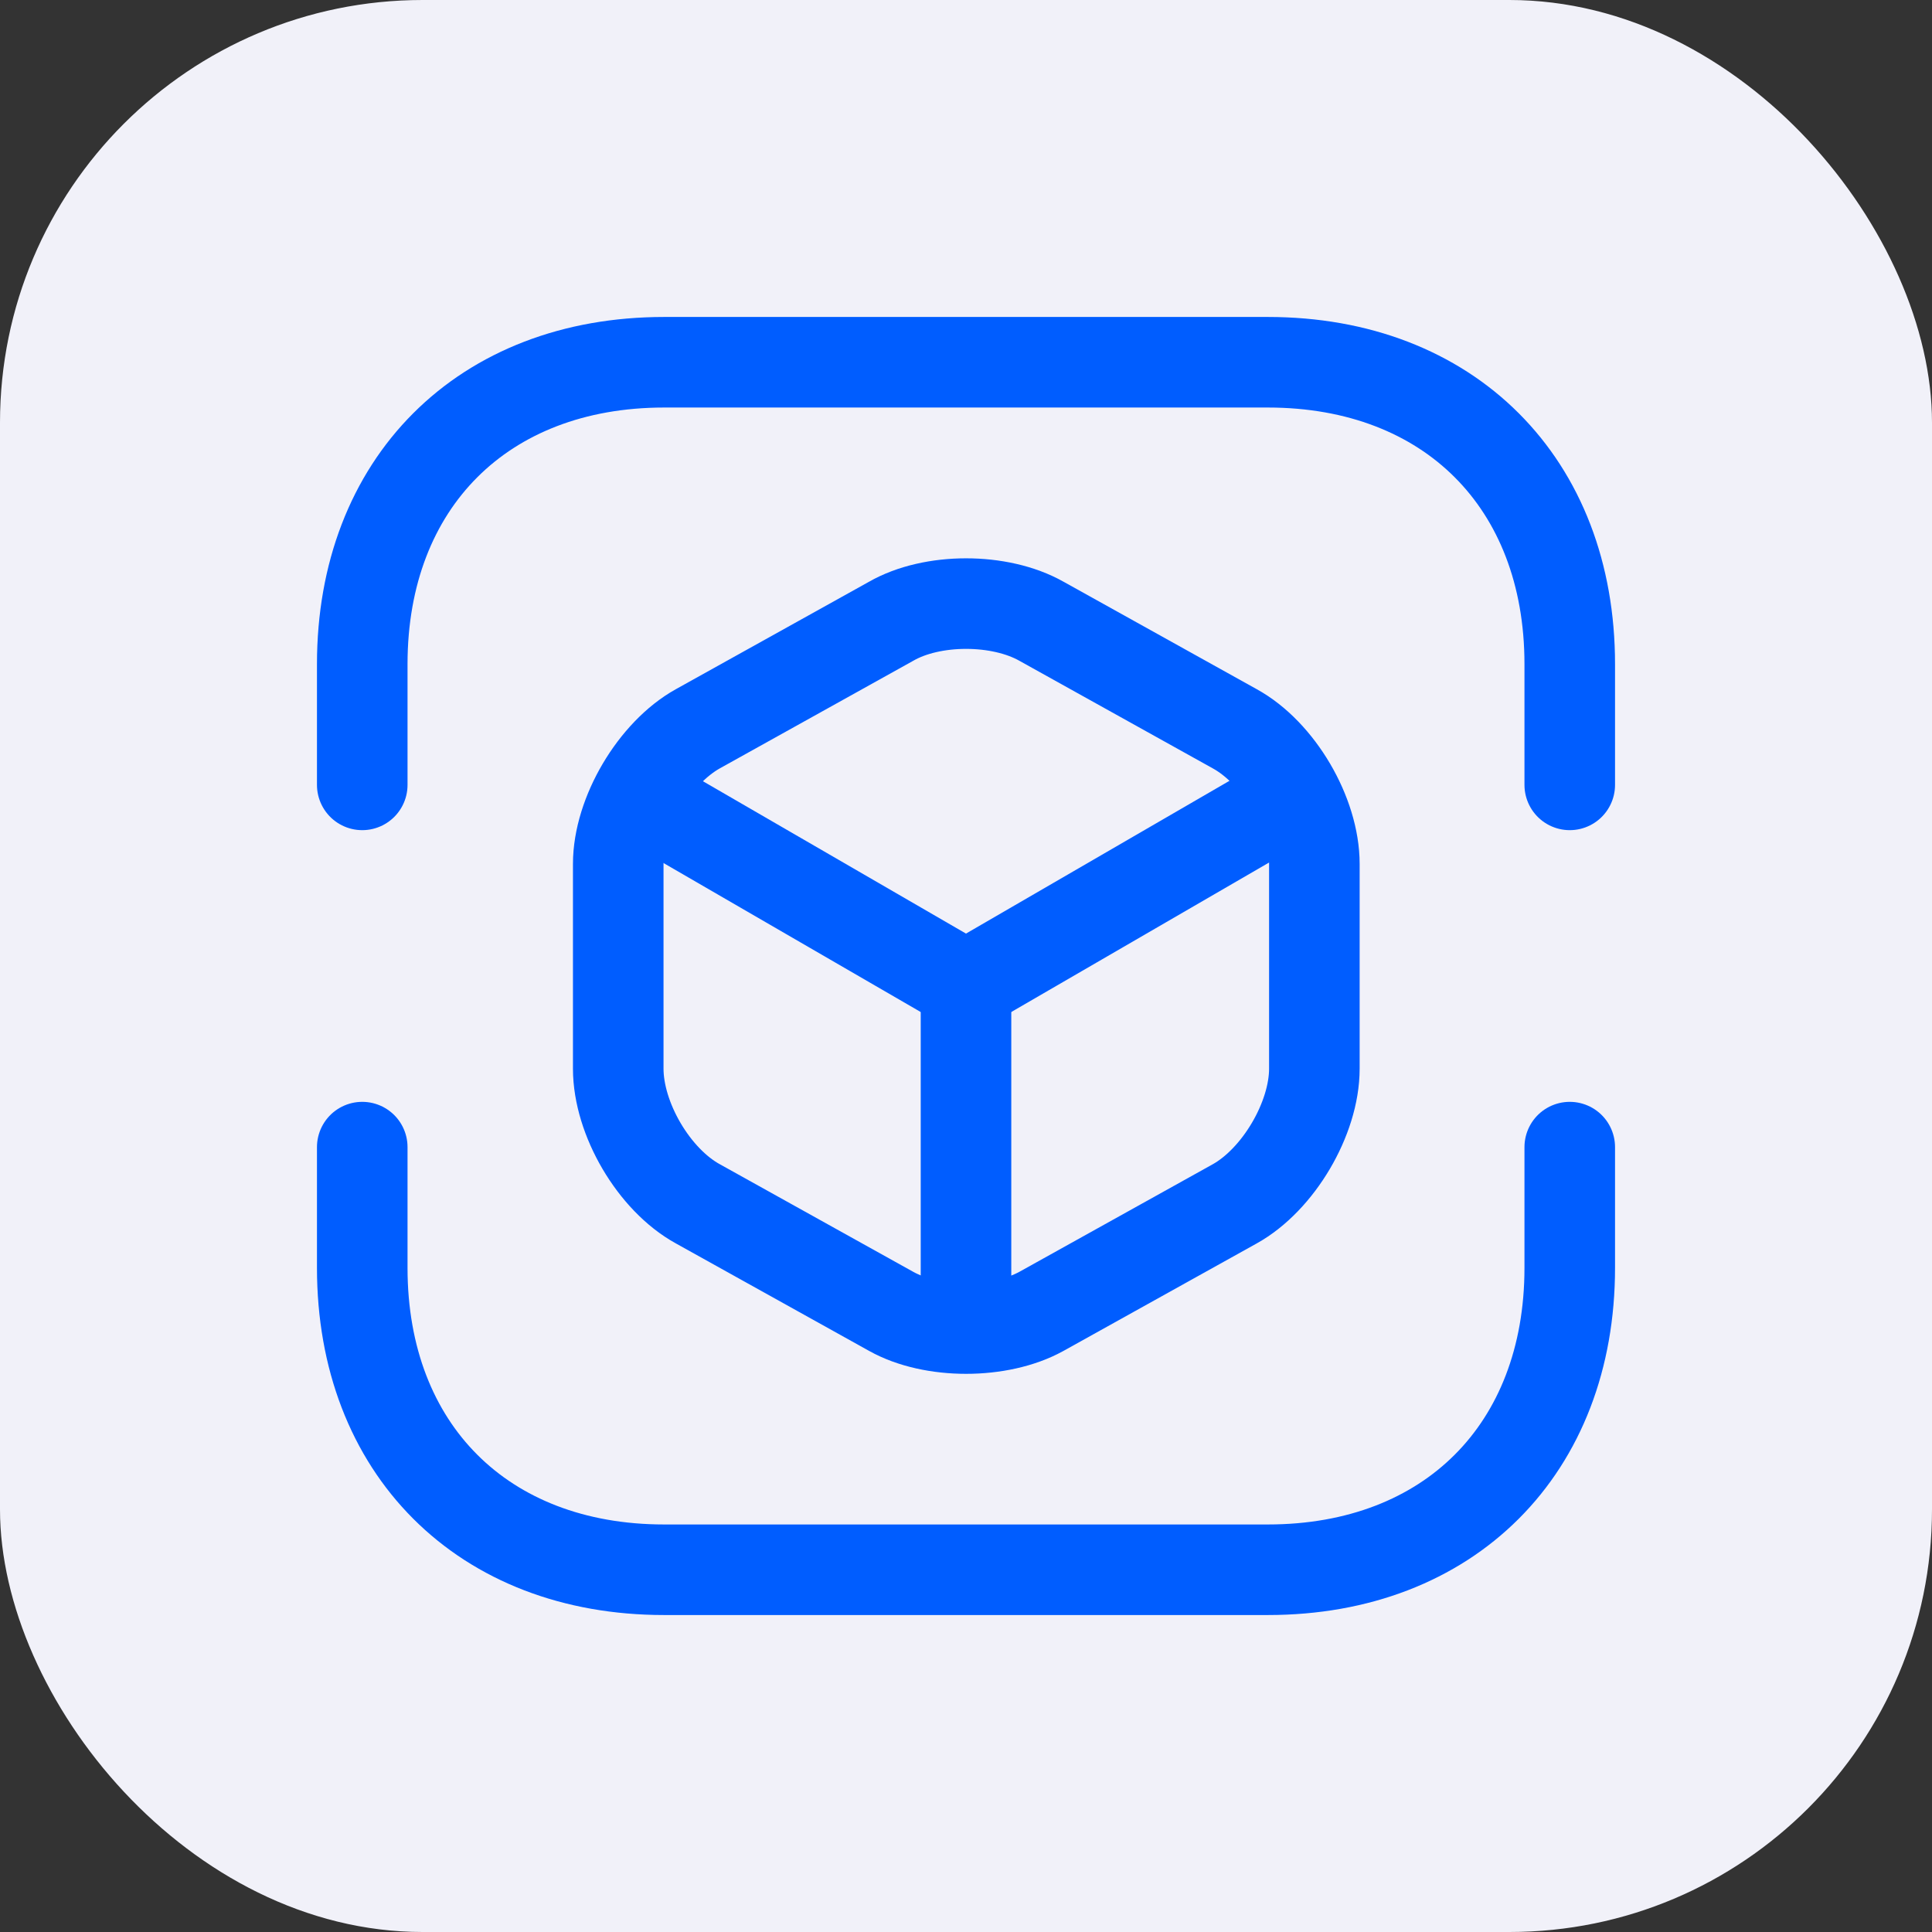 <svg width="32" height="32" viewBox="0 0 32 32" fill="none" xmlns="http://www.w3.org/2000/svg">
<rect x="0" y="0" width="32" height="32" fill="#333333" stroke="none"/>
<rect width="32" height="32" rx="7" fill="#F1F1F9"/>
<path d="M6 13V11C6 8 8 6 11 6H21C24 6 26 8 26 11V13" stroke="#005DFF" stroke-width="1.5" stroke-miterlimit="10" stroke-linecap="round" stroke-linejoin="round"/>
<path d="M6 19V21C6 24 8 26 11 26H21C24 26 26 24 26 21V19" stroke="#005DFF" stroke-width="1.5" stroke-miterlimit="10" stroke-linecap="round" stroke-linejoin="round"/>
<path d="M14.76 10.29L11.56 12.07C10.84 12.47 10.24 13.48 10.24 14.31V17.7C10.24 18.53 10.83 19.54 11.56 19.94L14.76 21.72C15.44 22.1 16.56 22.1 17.25 21.72L20.45 19.94C21.17 19.54 21.77 18.53 21.77 17.7V14.31C21.77 13.48 21.18 12.47 20.45 12.07L17.25 10.29C16.56 9.9 15.44 9.9 14.76 10.29Z" stroke="#005DFF" stroke-width="1.5" stroke-linecap="round" stroke-linejoin="round"/>
<path d="M10.7 13.26L16 16.33L21.26 13.28" stroke="#005DFF" stroke-width="1.5" stroke-linecap="round" stroke-linejoin="round"/>
<path d="M16 21.77V16.32" stroke="#005DFF" stroke-width="1.5" stroke-linecap="round" stroke-linejoin="round"/>
</svg>
